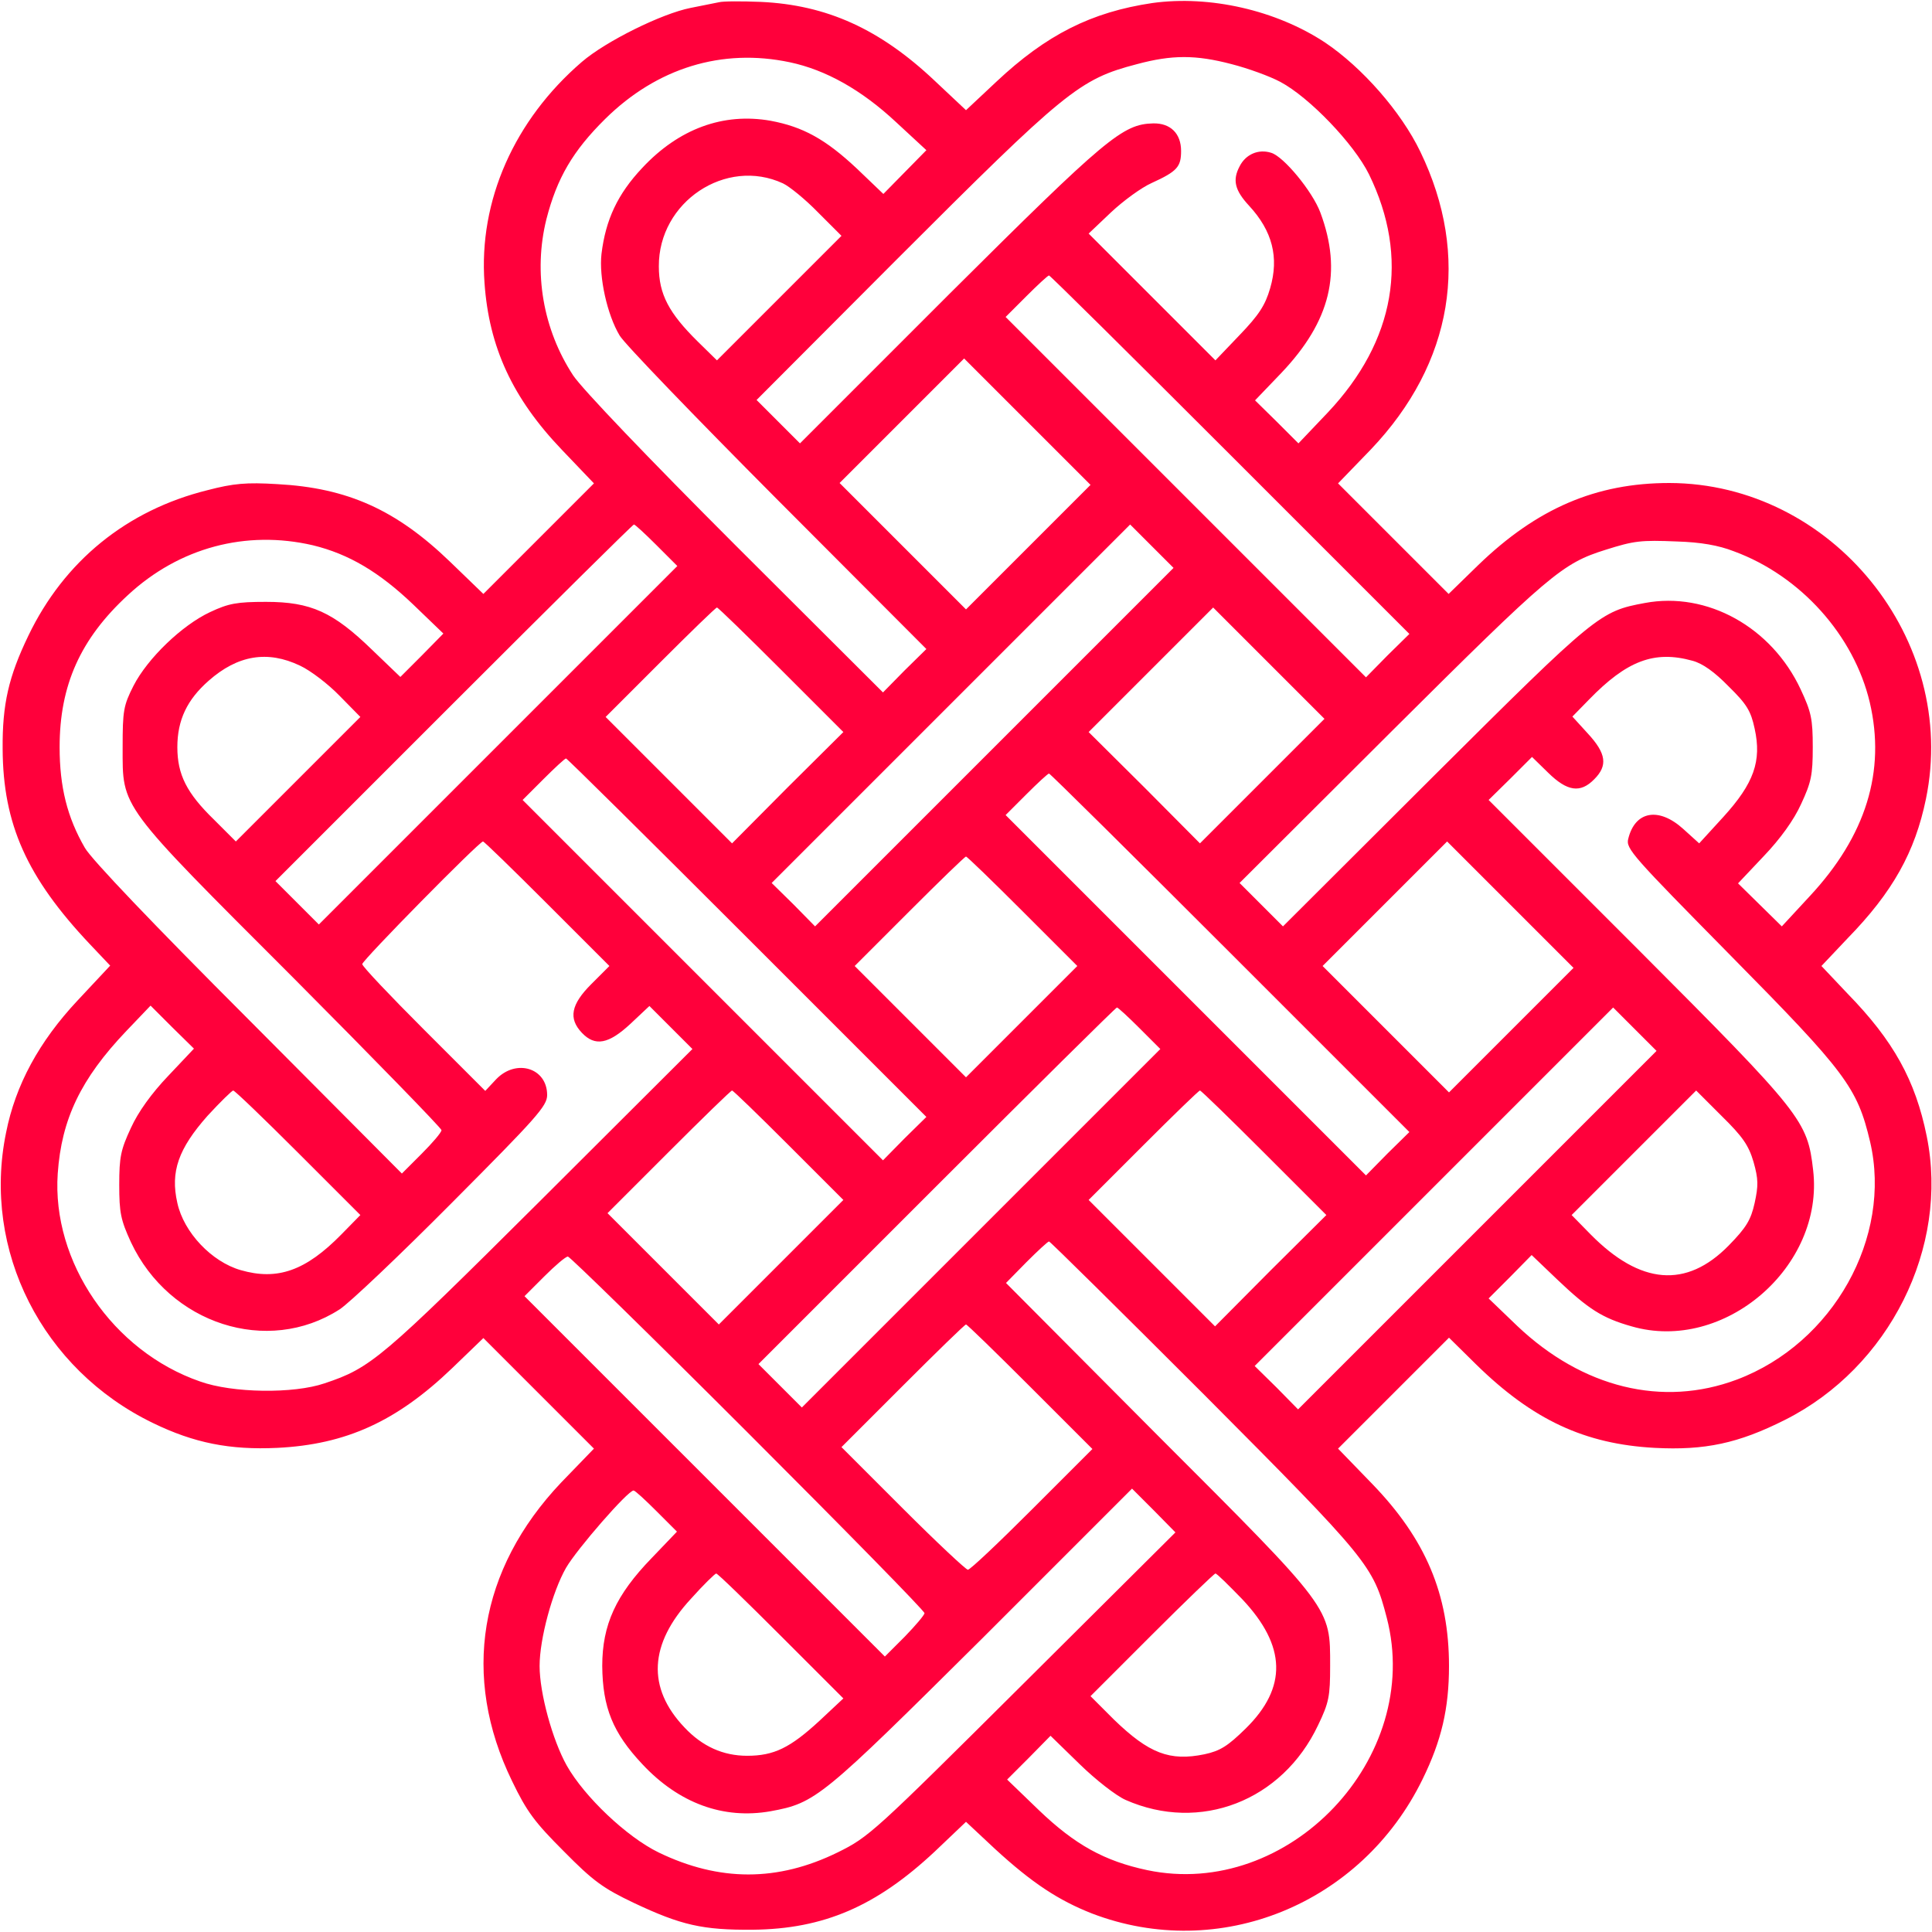 <?xml version="1.0" standalone="no"?>
<!DOCTYPE svg PUBLIC "-//W3C//DTD SVG 20010904//EN"
 "http://www.w3.org/TR/2001/REC-SVG-20010904/DTD/svg10.dtd">
<svg version="1.0" xmlns="http://www.w3.org/2000/svg"
 width="512pt" height="512pt" viewBox="0 0 512 512"
 preserveAspectRatio="xMidYMid meet">

<g transform="translate(0,512) scale(0.1,-0.1)"
fill="#ff003b" stroke="none">
<path d="M1905 5114 c-11 -2 -45 -9 -75 -15 -76 -15 -224 -88 -288 -143 -179
-154 -274 -368 -258 -586 12 -170 74 -305 205 -442 l85 -89 -147 -147 -146
-146 -88 85 c-143 138 -272 196 -458 206 -82 5 -116 2 -185 -16 -214 -53 -380
-188 -475 -386 -52 -108 -69 -181 -68 -300 1 -199 64 -340 231 -517 l54 -57
-87 -93 c-101 -108 -164 -223 -189 -350 -64 -312 96 -627 389 -769 109 -53
204 -72 330 -66 182 9 316 70 463 211 l83 80 146 -146 147 -147 -87 -90 c-218
-230 -265 -514 -130 -791 39 -81 60 -109 137 -186 78 -79 104 -98 186 -137
125 -59 182 -72 315 -71 188 2 327 62 482 207 l83 79 77 -72 c98 -90 168 -136
257 -171 337 -129 714 24 876 356 50 102 70 187 70 300 0 190 -62 336 -203
482 l-91 94 147 147 147 147 72 -71 c150 -147 288 -211 473 -221 133 -7 222
12 345 74 277 139 436 457 376 752 -30 148 -88 253 -210 378 l-69 73 69 73
c120 123 179 229 208 370 87 422 -249 836 -680 837 -194 0 -351 -67 -507 -218
l-78 -76 -146 146 -147 147 87 90 c218 229 265 512 131 789 -51 106 -154 223
-252 289 -130 86 -306 126 -458 105 -162 -24 -281 -84 -414 -209 l-80 -75 -83
78 c-145 137 -286 201 -461 209 -50 2 -100 2 -111 -1z m188 -159 c95 -20 190
-73 282 -159 l80 -74 -57 -58 -57 -58 -70 67 c-83 78 -143 111 -229 127 -125
22 -243 -21 -340 -125 -65 -69 -97 -137 -108 -228 -7 -61 15 -161 48 -216 11
-20 199 -215 417 -434 l396 -397 -58 -57 -57 -58 -391 390 c-232 232 -406 414
-430 450 -80 122 -106 273 -71 414 28 109 70 181 156 266 137 135 309 188 489
150z m1171 -5 c43 -11 101 -32 129 -47 77 -41 195 -164 235 -245 108 -221 70
-441 -109 -631 l-78 -82 -57 57 -58 57 70 73 c130 137 162 267 103 425 -21 56
-97 148 -130 158 -34 11 -68 -4 -84 -36 -19 -36 -13 -63 25 -104 62 -67 80
-137 56 -219 -13 -45 -30 -71 -81 -124 l-64 -67 -168 168 -168 168 59 56 c33
31 81 66 108 78 68 31 78 43 78 85 0 46 -28 74 -74 73 -81 -2 -124 -38 -539
-451 l-397 -397 -58 58 -57 57 370 371 c450 450 485 479 638 519 93 25 156 25
251 0z m-1189 -316 c17 -8 59 -42 93 -77 l62 -62 -165 -165 -165 -165 -51 50
c-76 75 -103 125 -103 199 -1 171 178 290 329 220z m1185 -719 l475 -475 -58
-57 -57 -58 -477 477 -478 478 55 55 c30 30 57 55 60 55 3 0 219 -214 480
-475z m-535 -245 l-165 -165 -167 167 -168 168 165 165 165 165 167 -167 168
-168 -165 -165z m-985 5 l55 -55 -475 -475 -475 -475 -57 57 -58 58 472 472
c260 260 475 473 478 473 3 0 30 -25 60 -55z m895 -535 l-475 -475 -57 58 -58
57 475 475 475 475 57 -57 58 -58 -475 -475z m-1806 535 c95 -23 176 -71 266
-157 l80 -77 -57 -58 -57 -57 -75 72 c-103 100 -162 127 -281 127 -77 0 -99
-4 -148 -27 -75 -35 -166 -123 -203 -195 -27 -53 -29 -67 -29 -163 0 -163 -12
-147 451 -610 216 -217 394 -400 394 -405 0 -6 -24 -34 -53 -63 l-52 -52 -406
408 c-251 251 -417 425 -434 455 -47 81 -67 162 -67 267 0 164 55 287 181 403
136 126 313 173 490 132z m3766 -16 c177 -65 318 -223 360 -400 43 -183 -10
-354 -159 -514 l-74 -80 -58 57 -58 57 68 72 c44 46 80 96 99 138 27 58 31 77
31 151 0 75 -4 93 -32 153 -77 165 -248 260 -413 229 -119 -22 -128 -29 -557
-456 l-402 -401 -58 58 -57 57 405 404 c418 416 450 443 565 479 76 24 93 26
190 22 62 -2 109 -10 150 -26z m-2525 -314 l165 -165 -148 -147 -147 -148
-167 167 -168 168 145 145 c80 80 147 145 150 145 3 0 79 -74 170 -165z m1275
-295 l-165 -165 -147 148 -148 147 165 165 165 165 147 -147 148 -148 -165
-165z m-2550 306 c28 -13 75 -49 105 -80 l55 -56 -165 -165 -165 -165 -58 58
c-72 70 -97 119 -97 192 0 72 26 126 83 176 77 68 156 81 242 40z m3690 13
c27 -7 59 -30 96 -68 48 -47 59 -65 69 -112 19 -86 -2 -145 -83 -234 l-64 -70
-42 38 c-65 59 -128 48 -146 -26 -7 -26 12 -46 272 -310 305 -309 335 -349
369 -493 59 -253 -98 -534 -353 -630 -197 -74 -409 -22 -582 142 l-76 73 57
57 57 58 68 -65 c82 -78 119 -102 197 -124 245 -71 511 158 481 414 -15 131
-28 148 -463 584 l-397 397 58 57 57 57 43 -42 c50 -49 85 -55 122 -17 36 36
32 68 -17 121 l-41 45 44 45 c100 103 173 131 274 103z m-2505 -734 l475 -475
-58 -57 -57 -58 -477 477 -478 478 55 55 c30 30 57 55 60 55 3 0 219 -214 480
-475z m1280 -40 l475 -475 -58 -57 -57 -58 -477 477 -478 478 55 55 c30 30 57
55 60 55 3 0 219 -214 480 -475z m-1810 130 l165 -165 -48 -48 c-54 -54 -61
-91 -25 -129 35 -37 71 -30 129 24 l50 47 57 -57 57 -57 -405 -404 c-420 -418
-447 -441 -570 -482 -82 -28 -244 -26 -330 5 -231 80 -393 317 -377 551 10
144 61 251 182 378 l64 67 57 -57 58 -57 -68 -72 c-44 -46 -80 -96 -99 -138
-27 -58 -31 -77 -31 -151 0 -74 4 -93 31 -152 102 -217 362 -301 553 -178 25
16 159 143 298 283 224 225 252 256 252 285 0 72 -82 97 -135 42 l-29 -31
-163 163 c-90 90 -163 167 -163 173 0 10 310 325 320 325 3 0 79 -74 170 -165z
m2555 -335 l-165 -165 -167 167 -168 168 165 165 165 165 167 -167 168 -168
-165 -165z m-1295 315 l145 -145 -148 -148 -147 -147 -147 147 -148 148 145
145 c80 80 147 145 150 145 3 0 70 -65 150 -145z m310 -310 l55 -55 -475 -475
-475 -475 -57 57 -58 58 472 472 c260 260 475 473 478 473 3 0 30 -25 60 -55z
m895 -535 l-475 -475 -57 58 -58 57 475 475 475 475 57 -57 58 -58 -475 -475z
m-3125 205 l165 -165 -50 -51 c-95 -97 -170 -123 -267 -95 -77 22 -151 100
-168 178 -19 83 3 144 80 231 34 37 65 67 68 67 4 0 81 -74 172 -165z m1300
20 l145 -145 -165 -165 -165 -165 -147 147 -148 148 162 162 c90 90 165 163
168 163 3 0 70 -65 150 -145z m1260 -20 l165 -165 -148 -147 -147 -148 -167
167 -168 168 145 145 c80 80 147 145 150 145 3 0 79 -74 170 -165z m1297 -24
c13 -46 13 -63 3 -109 -10 -45 -22 -65 -69 -113 -112 -114 -234 -104 -366 30
l-50 51 165 165 165 165 68 -68 c55 -54 71 -77 84 -121z m-1455 -618 c436
-438 447 -452 483 -590 97 -372 -260 -748 -635 -669 -113 24 -191 67 -287 159
l-84 81 58 58 57 58 77 -75 c43 -42 97 -84 122 -95 197 -87 415 -3 510 198 29
60 32 77 32 157 0 156 7 147 -458 612 l-401 403 54 55 c30 30 57 55 60 55 3 0
188 -183 412 -407z m-1210 -100 c258 -258 468 -472 468 -478 0 -5 -24 -33 -52
-62 l-53 -53 -477 477 -478 478 52 52 c29 29 57 53 63 53 5 0 220 -210 477
-467z m748 122 l165 -165 -160 -160 c-88 -88 -164 -160 -170 -160 -5 0 -83 73
-172 162 l-163 163 162 162 c90 90 165 163 168 163 3 0 79 -74 170 -165z
m-990 -330 l54 -54 -67 -70 c-95 -98 -131 -177 -131 -286 1 -110 28 -177 106
-260 97 -104 215 -147 340 -125 120 22 134 34 561 458 l397 397 58 -58 57 -58
-405 -403 c-395 -393 -407 -404 -490 -445 -159 -78 -314 -78 -475 0 -84 41
-196 147 -243 230 -38 68 -72 192 -72 264 0 72 34 197 70 260 29 50 164 205
179 205 4 0 31 -25 61 -55z m330 -331 l165 -165 -63 -59 c-78 -72 -121 -93
-192 -93 -64 0 -119 25 -166 75 -100 105 -94 221 17 341 33 37 64 67 67 67 4
0 81 -75 172 -166z m1222 98 c117 -124 120 -234 9 -343 -47 -46 -67 -59 -109
-68 -92 -19 -147 2 -240 92 l-62 62 162 162 c90 90 166 163 169 163 4 0 35
-31 71 -68z"/>
</g>
</svg>

